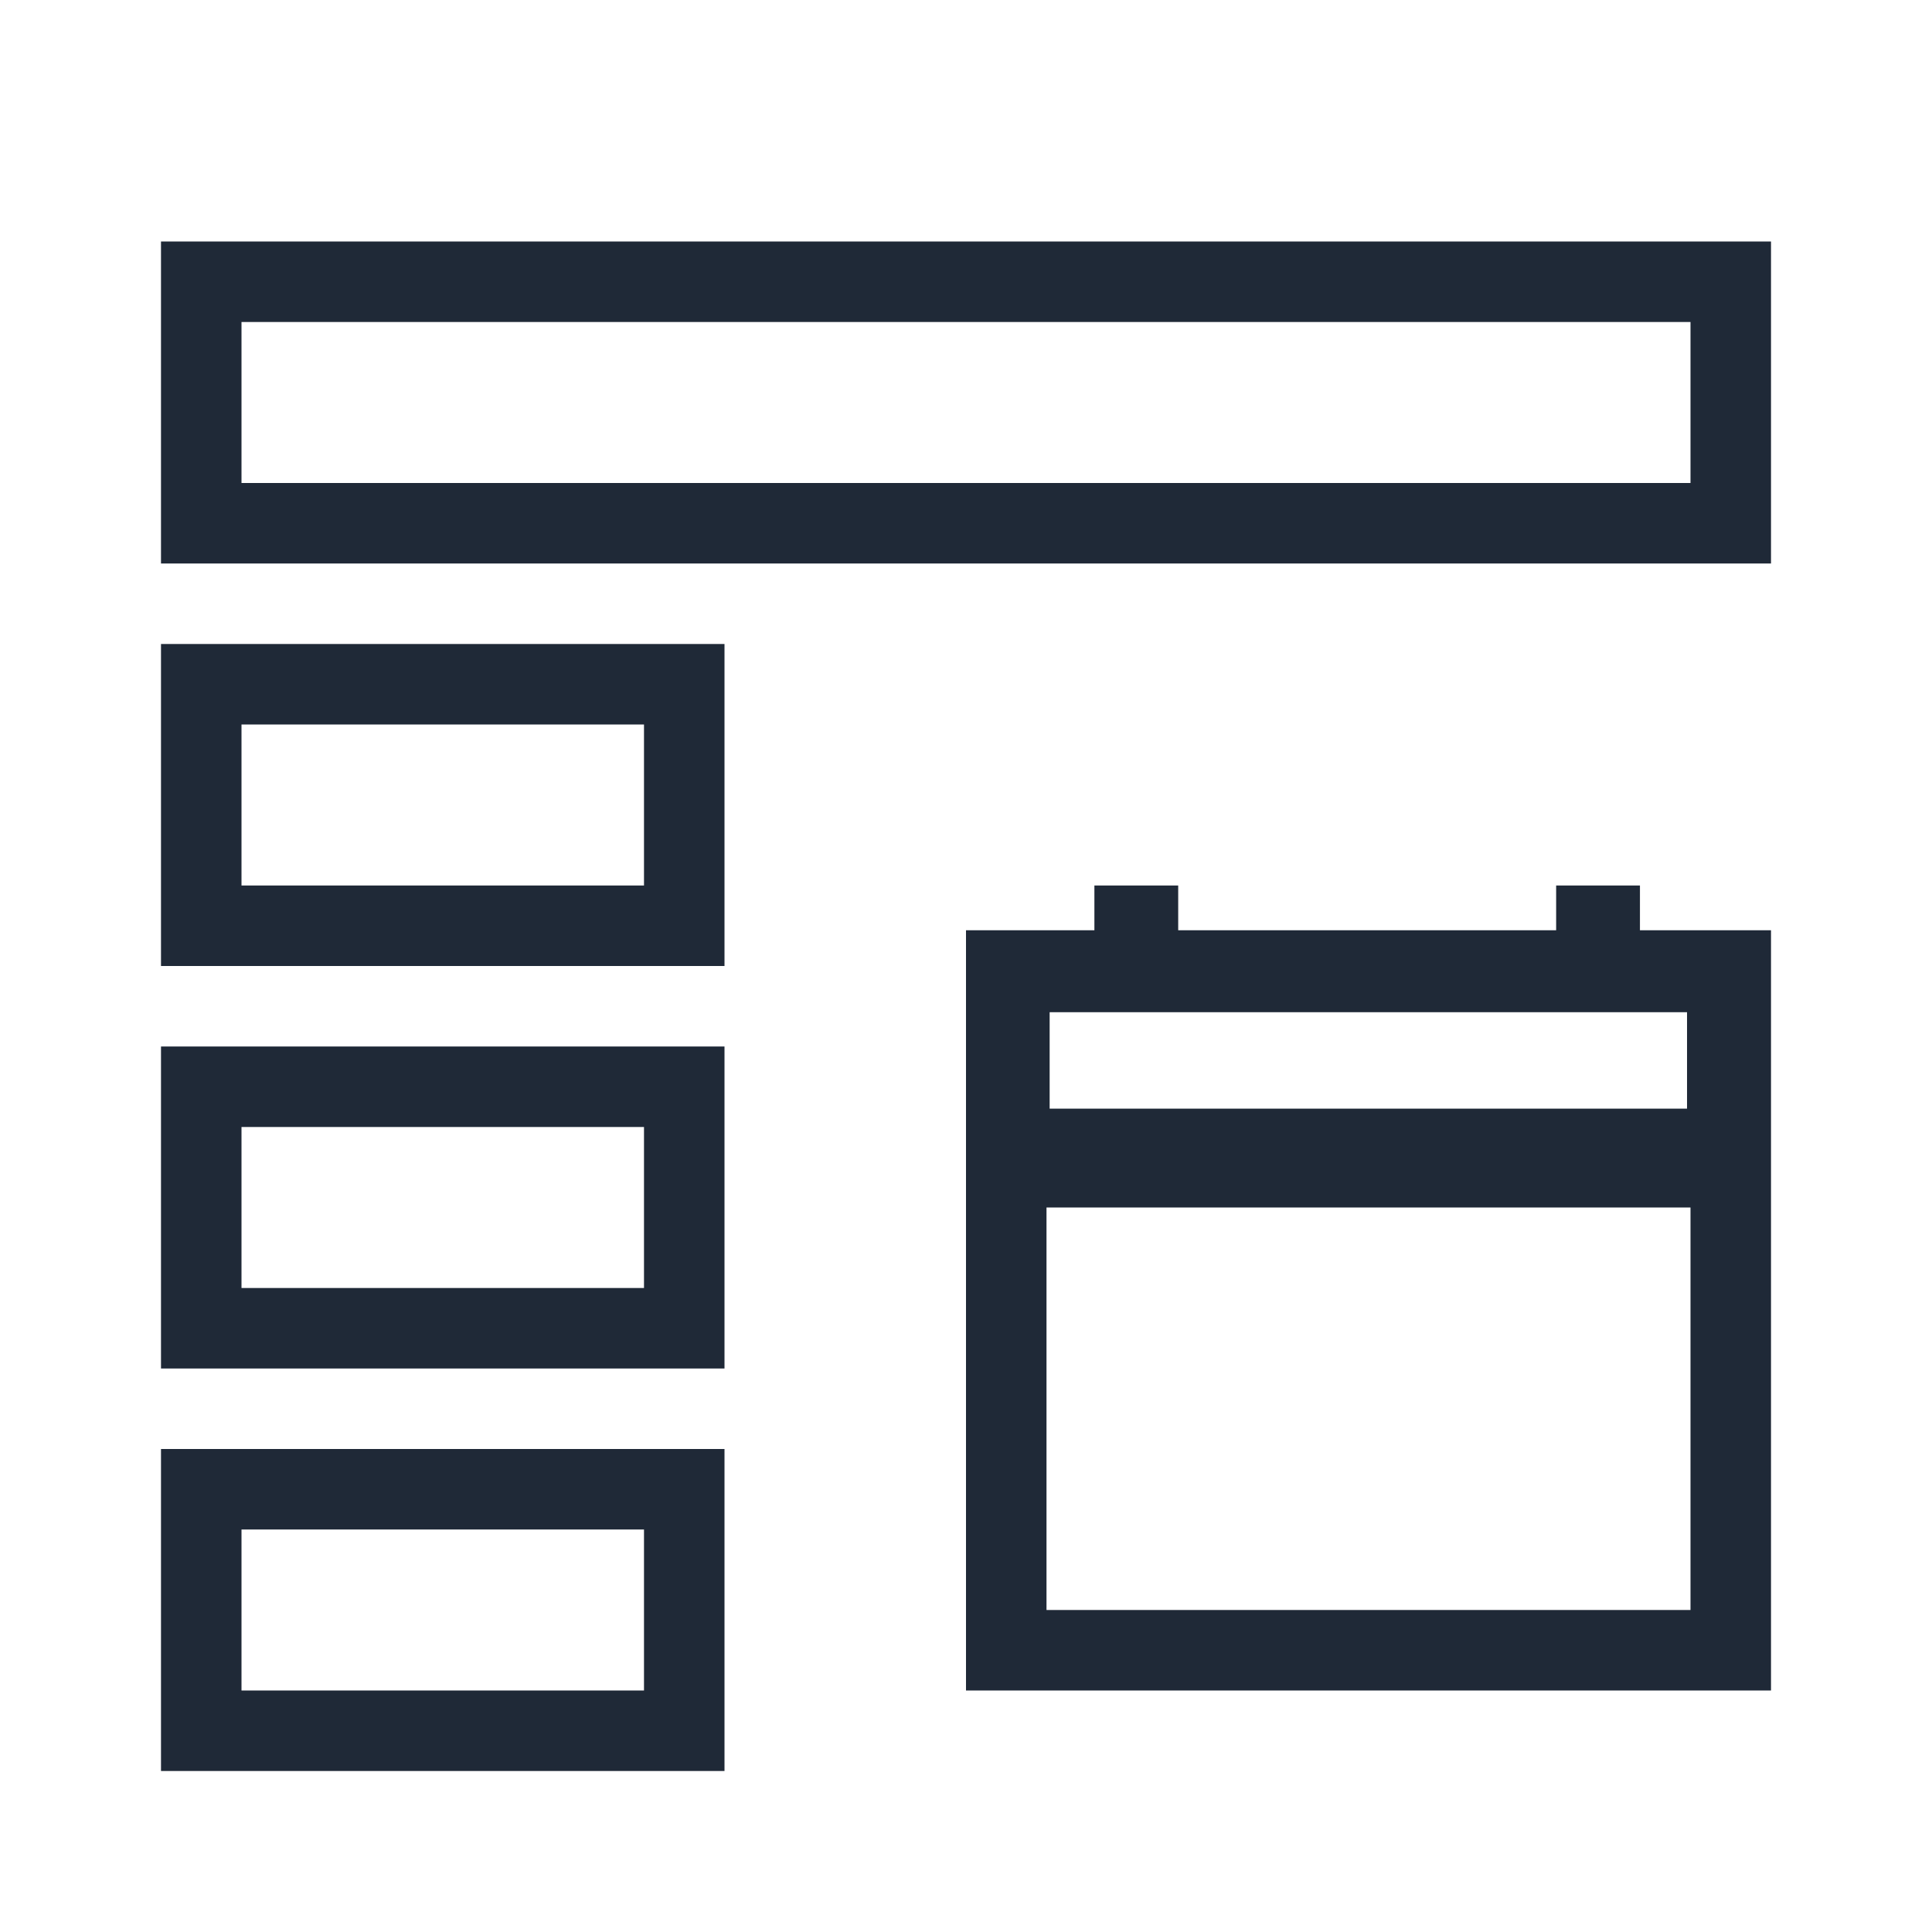 <svg width="24" height="24" viewBox="0 0 24 24" fill="none" xmlns="http://www.w3.org/2000/svg">
<path fill-rule="evenodd" clip-rule="evenodd" d="M2 3H22V7H2V3ZM3 4V6H21V4H3ZM2 8H9V12H2V8ZM3 9V11H8V9H3ZM2 13H9V17H2V13ZM3 14V16L8 16V14L3 14ZM2 18H9V22H2V18ZM3 19V21H8V19L3 19ZM14.636 11H13.595V11.556H12V21H22V11.556H20.372V11H19.331V11.556H14.636V11ZM13.039 13.772V12.574H20.957V13.772H13.039ZM13 20V15H21V20H13Z" fill="#1F2937"/>
</svg>
